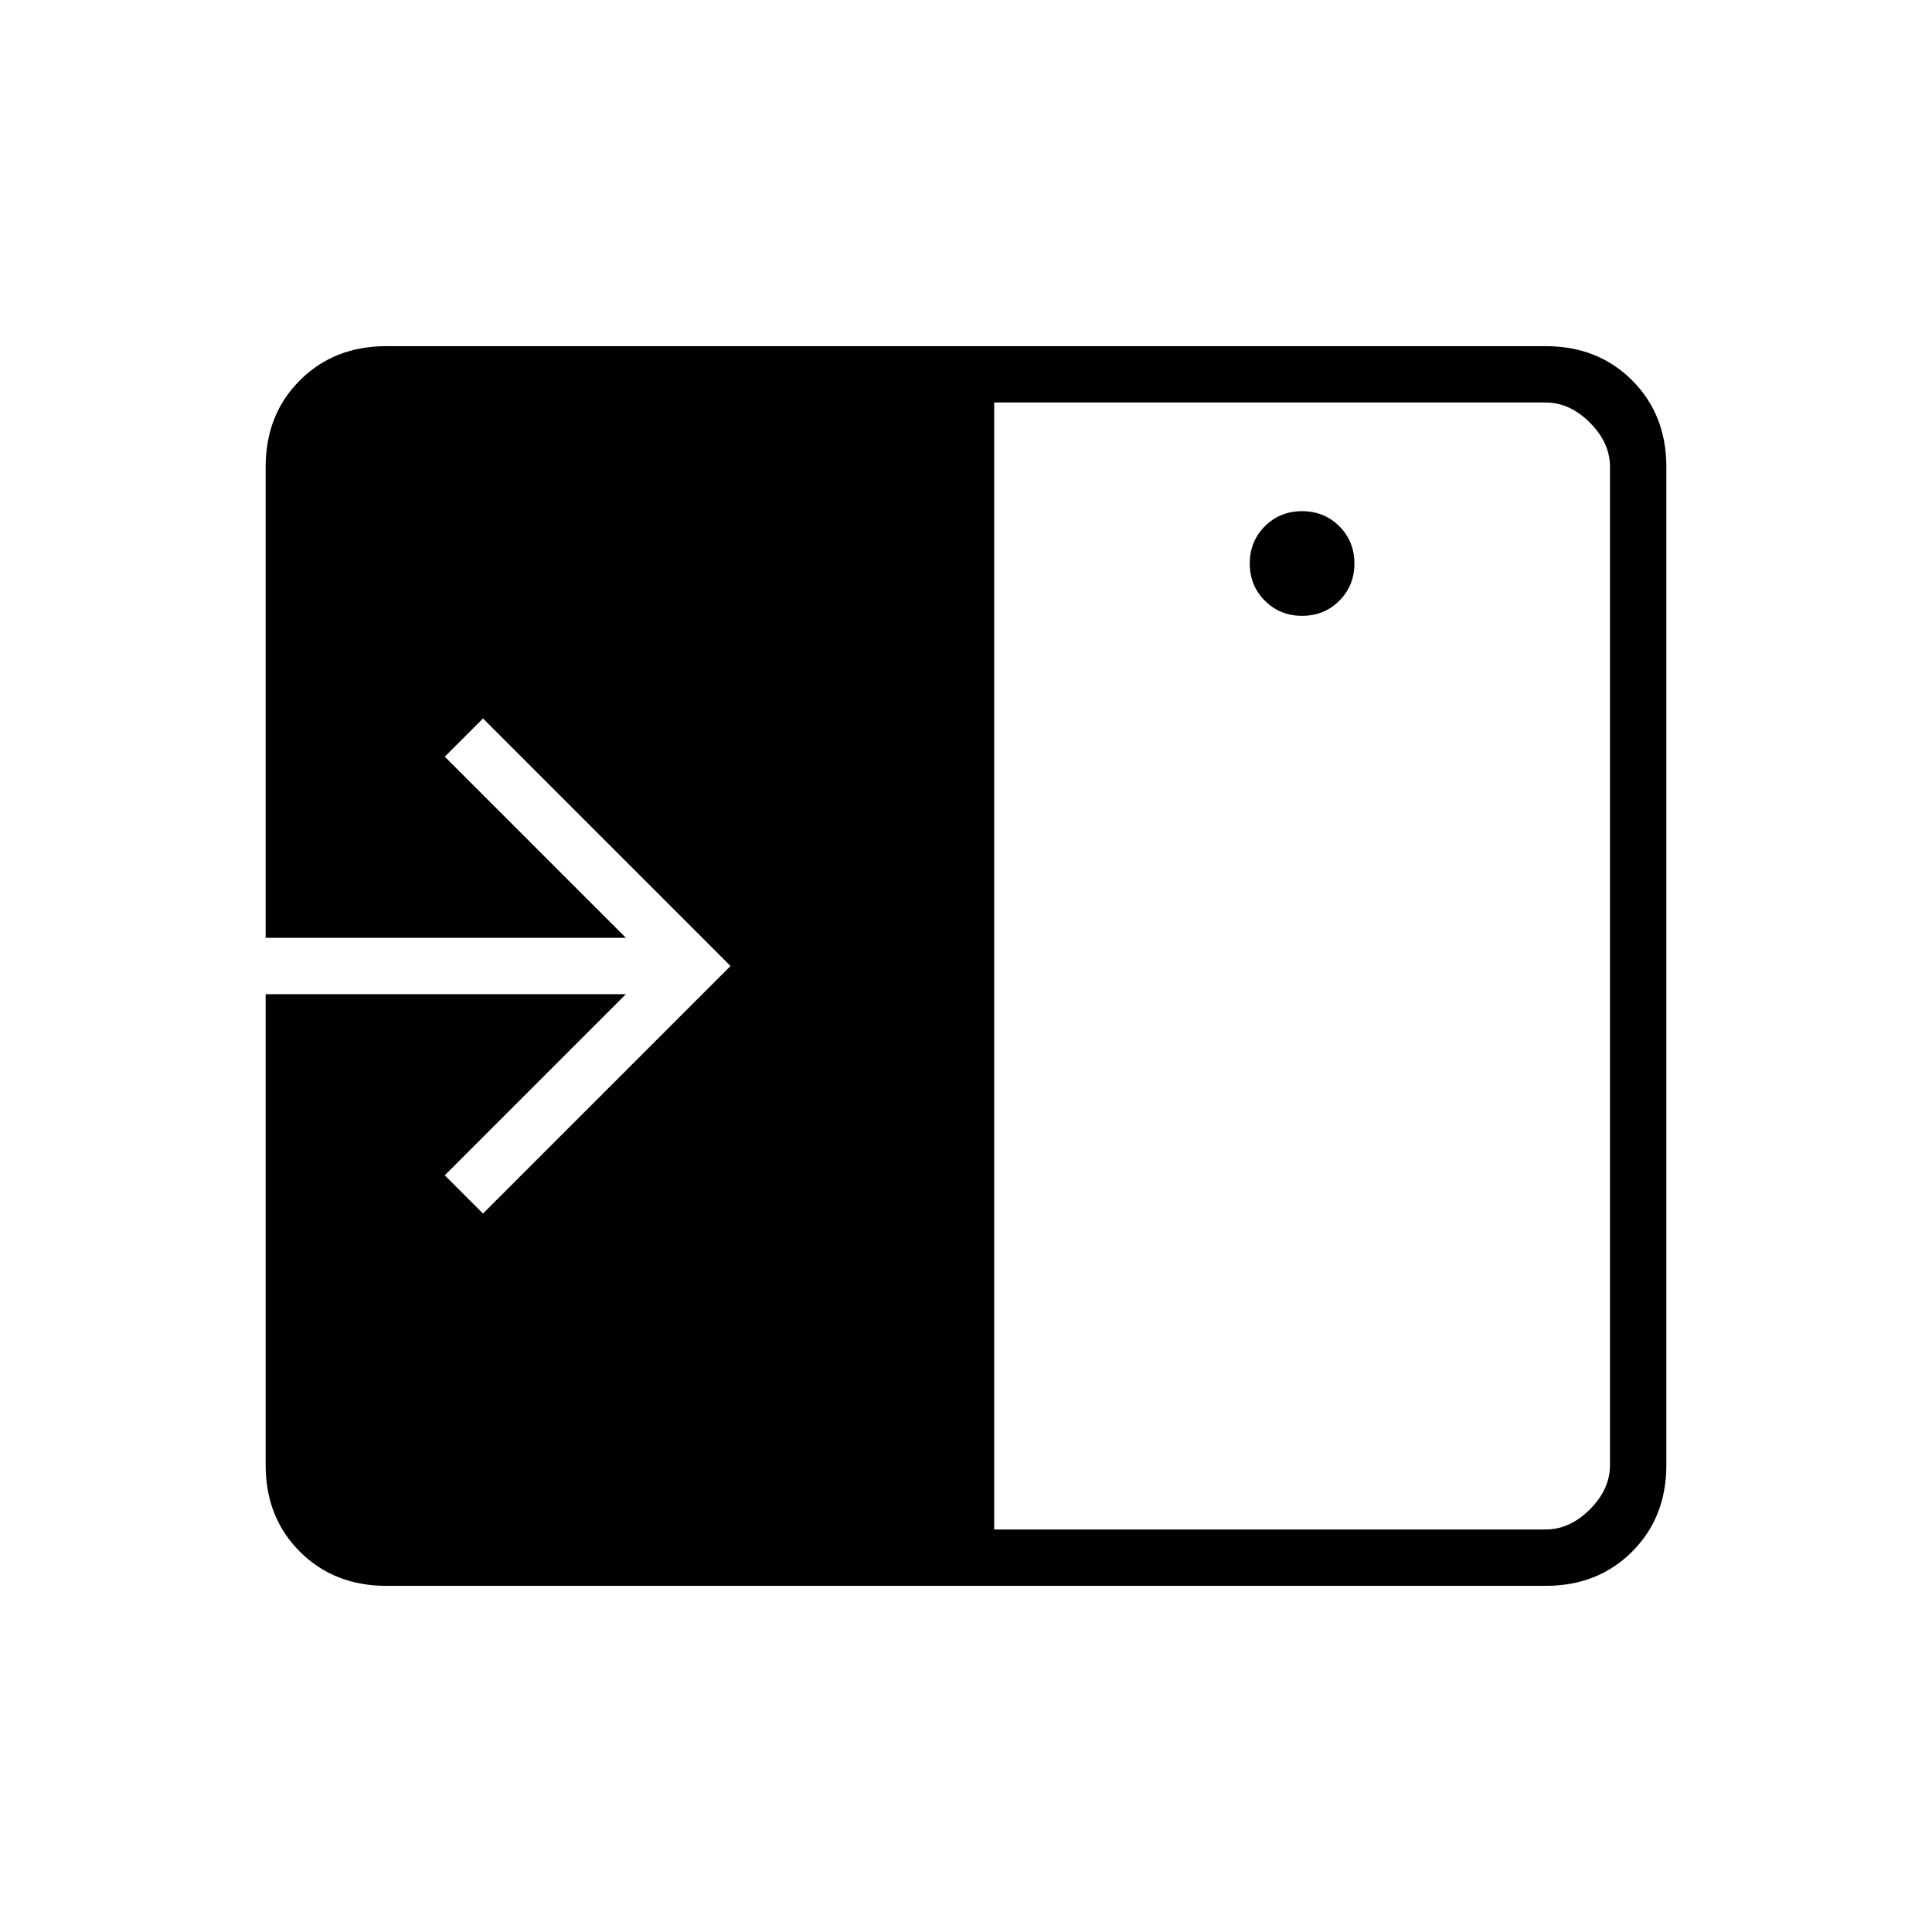 <svg xmlns="http://www.w3.org/2000/svg" height="24" viewBox="0 -960 960 960" width="24"><path d="M647-654q11 0 18.5-7.5T673-680q0-11-7.5-18.5T647-706q-11 0-18.5 7.5T621-680q0 11 7.5 18.5T647-654ZM494-200h274q12 0 22-10t10-22v-496q0-12-10-22t-22-10H494v560Zm-302 28q-26 0-43-17t-17-43v-234h179l-90 90 19 19 123-123-123-123-19 19 90 90H132v-234q0-26 17-43t43-17h576q26 0 43 17t17 43v496q0 26-17 43t-43 17H192Z"/></svg>